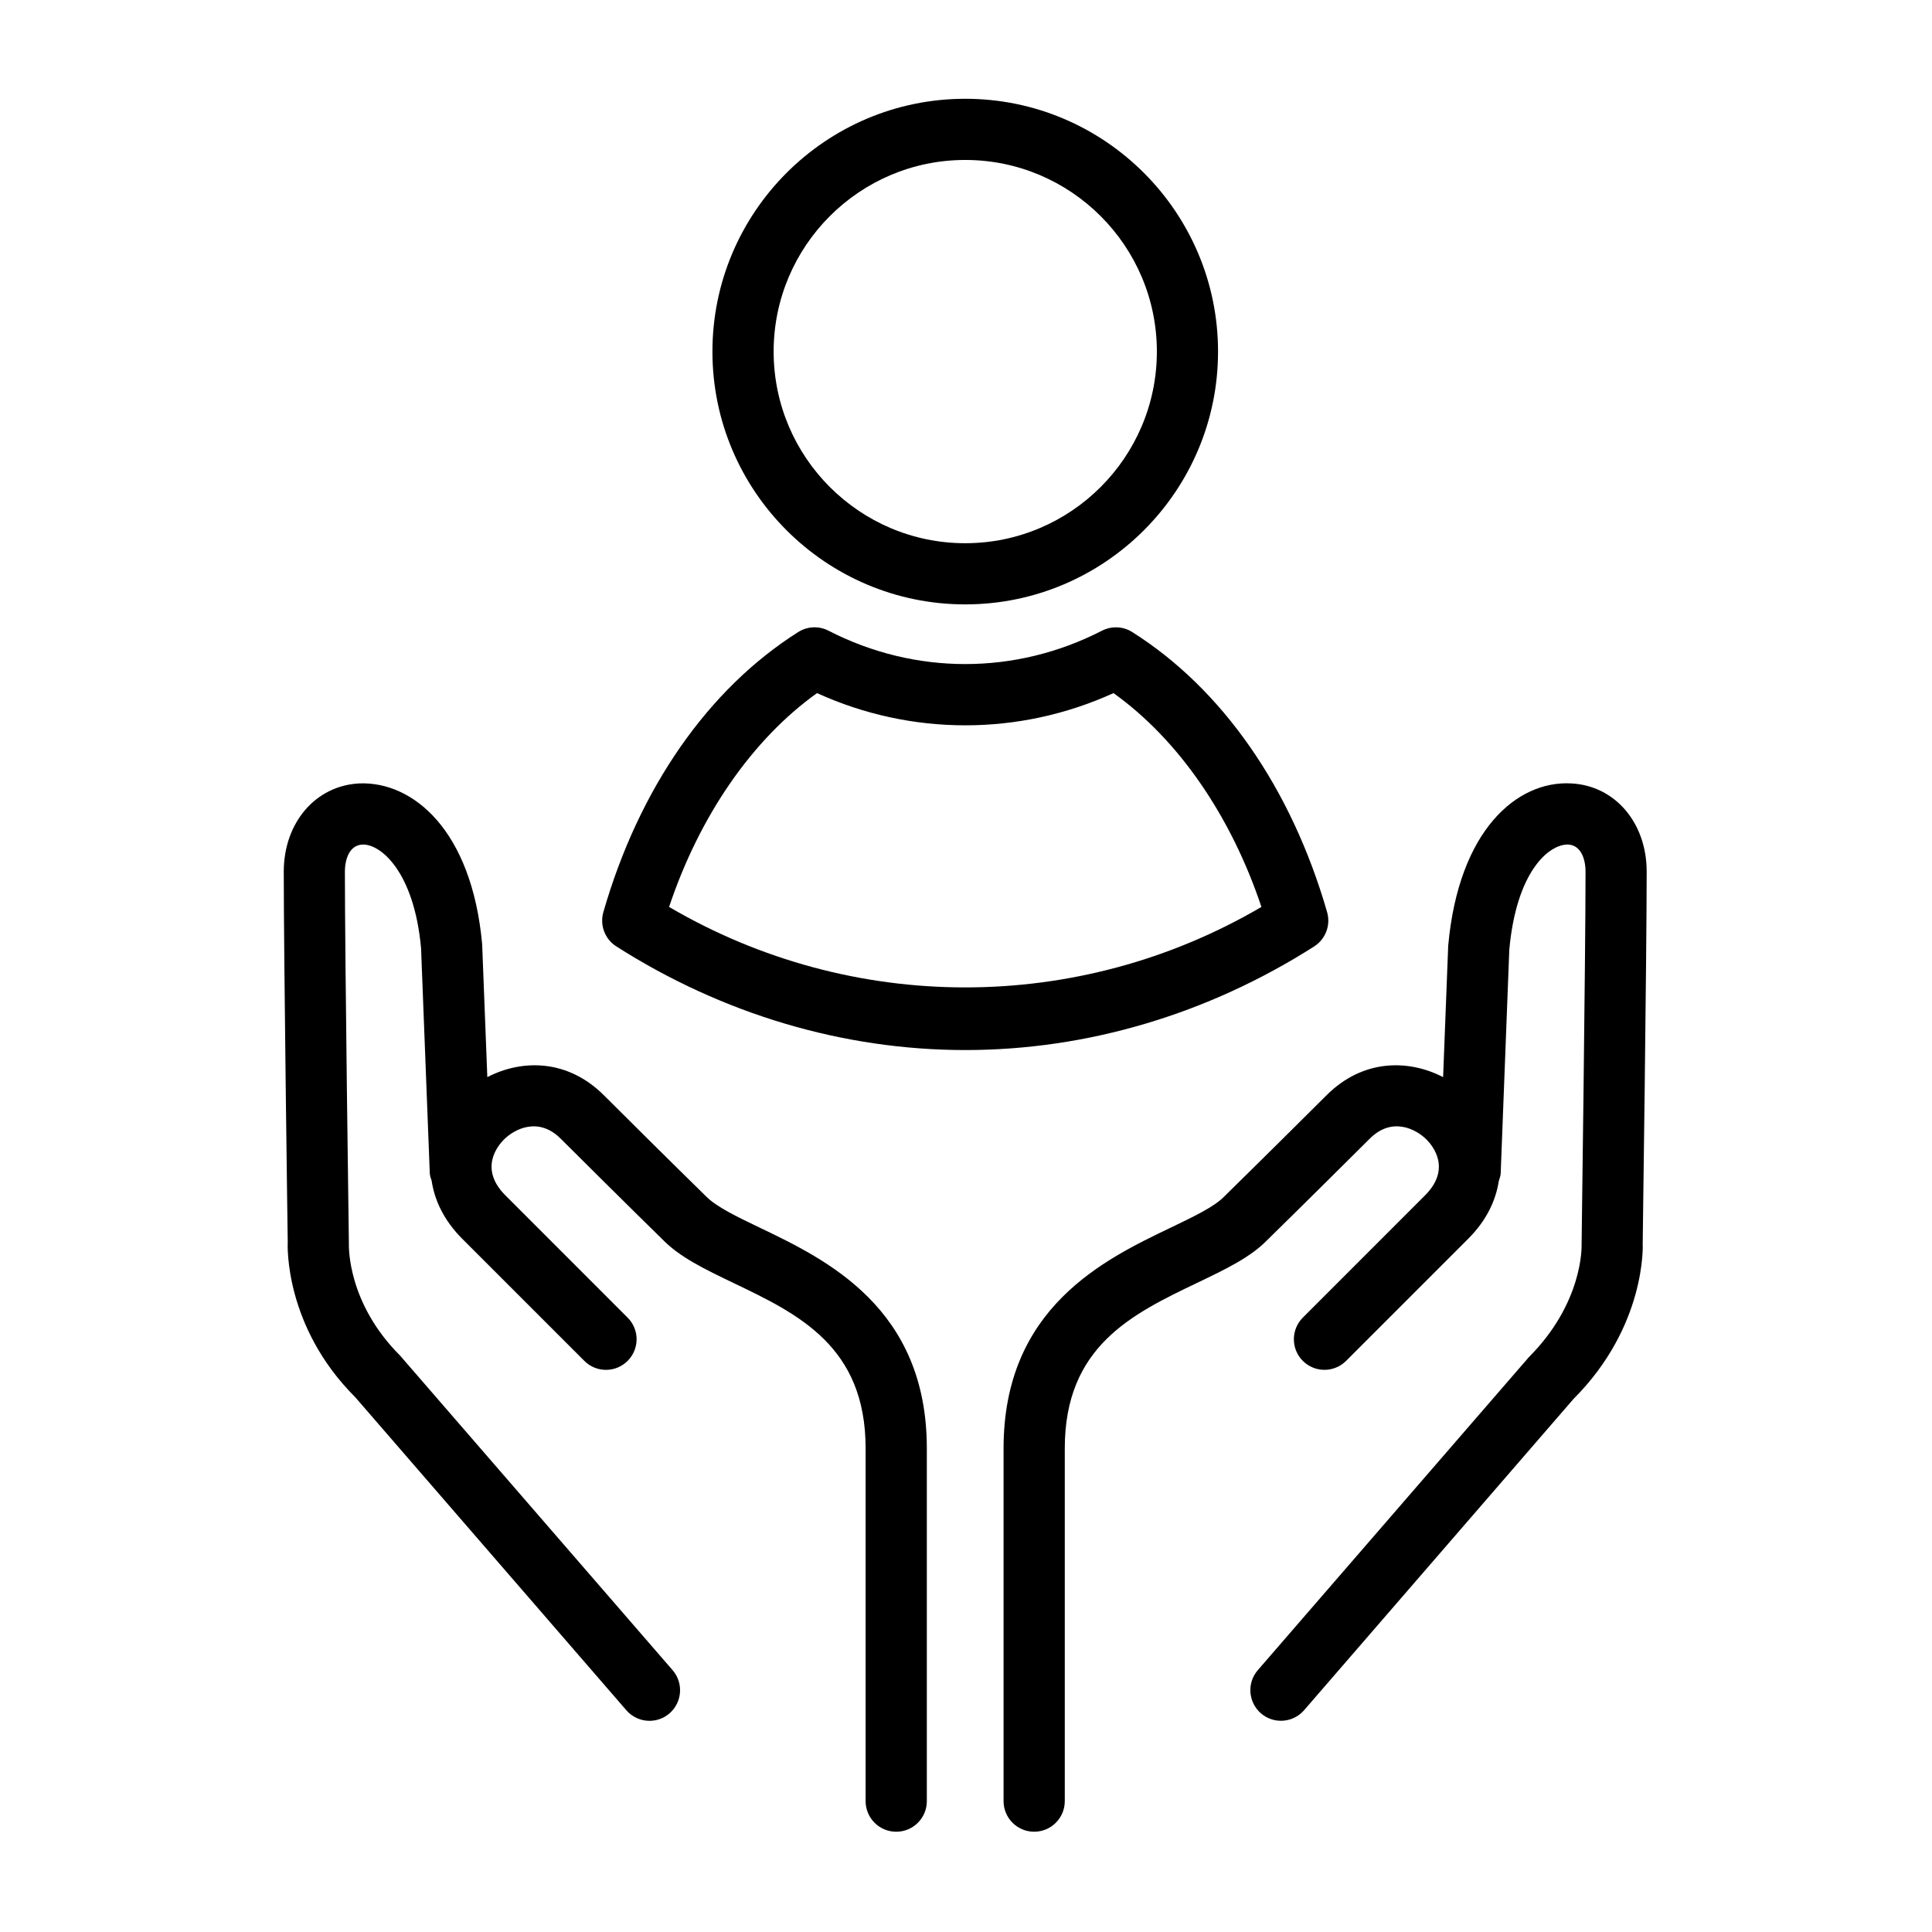 <?xml version="1.0" encoding="utf-8"?>
<!-- Generator: Adobe Illustrator 28.0.0, SVG Export Plug-In . SVG Version: 6.00 Build 0)  -->
<svg version="1.1" id="Capa_1" xmlns="http://www.w3.org/2000/svg" xmlns:xlink="http://www.w3.org/1999/xlink" x="0px" y="0px"
	 viewBox="0 0 50.5 50.5" style="enable-background:new 0 0 50.5 50.5;" xml:space="preserve">
<g>
	<path d="M25.23,15.798c-3.644,0-6.608-2.964-6.608-6.608s2.964-6.608,6.608-6.608c3.644,0,6.608,2.964,6.608,6.608
		S28.874,15.798,25.23,15.798z M25.23,4.181c-2.762,0-5.008,2.247-5.008,5.009s2.247,5.009,5.008,5.009s5.009-2.247,5.009-5.009
		S27.992,4.181,25.23,4.181z"/>
</g>
<g>
	<path d="M25.233,27.447c-3.188,0-6.343-0.937-9.123-2.709c-0.299-0.19-0.437-0.555-0.339-0.896c0.93-3.234,2.739-5.834,5.093-7.321
		c0.239-0.151,0.54-0.166,0.793-0.035c2.259,1.161,4.881,1.164,7.146,0c0.25-0.128,0.553-0.117,0.792,0.035
		c2.353,1.484,4.162,4.084,5.094,7.322c0.098,0.341-0.04,0.705-0.339,0.896C31.57,26.51,28.417,27.447,25.233,27.447z
		 M17.489,23.706c4.78,2.803,10.695,2.807,15.483,0c-0.799-2.389-2.178-4.383-3.867-5.589c-2.468,1.124-5.284,1.122-7.749,0
		C19.666,19.325,18.287,21.319,17.489,23.706z"/>
</g>
<path d="M19.86,32.09c-0.586-0.281-1.14-0.546-1.407-0.821c-0.002-0.001-0.995-0.973-2.672-2.644
	c-0.942-0.938-2.131-0.944-3.043-0.47l-0.135-3.474c-0.271-2.992-1.813-4.253-3.201-4.204c-1.15,0.052-1.985,1.023-1.985,2.31
	c0,2.208,0.103,9.644,0.104,9.666c-0.005,0.089-0.094,2.213,1.768,4.072l7.083,8.179c0.158,0.183,0.381,0.276,0.605,0.276
	c0.186,0,0.372-0.064,0.523-0.195c0.334-0.29,0.37-0.794,0.081-1.129l-7.122-8.221c-1.377-1.376-1.343-2.843-1.34-2.951
	c-0.001-0.075-0.104-7.5-0.104-9.697c0-0.334,0.121-0.696,0.458-0.711c0.472-0.021,1.351,0.703,1.533,2.708l0.228,5.885
	c0.003,0.07,0.029,0.133,0.049,0.197c0.078,0.517,0.325,1.039,0.797,1.512l3.194,3.194c0.313,0.313,0.819,0.312,1.131,0
	c0.313-0.313,0.313-0.819,0-1.131l-3.194-3.195c-0.695-0.695-0.206-1.293-0.039-1.46c0.279-0.279,0.903-0.599,1.479-0.027
	c1.672,1.666,2.667,2.639,2.667,2.639c0.452,0.465,1.1,0.775,1.849,1.135c1.701,0.815,3.459,1.657,3.459,4.326v9.22
	c0,0.442,0.358,0.8,0.8,0.8s0.8-0.358,0.8-0.8v-9.22C24.227,34.183,21.599,32.924,19.86,32.09z"/>
<path d="M41.058,20.477c-1.4-0.071-2.931,1.213-3.204,4.245l-0.133,3.433c-0.912-0.473-2.101-0.469-3.043,0.47
	c-1.677,1.67-2.67,2.642-2.686,2.658c-0.253,0.261-0.807,0.526-1.393,0.807c-1.739,0.833-4.367,2.093-4.367,5.769v9.22
	c0,0.442,0.358,0.8,0.8,0.8s0.8-0.358,0.8-0.8v-9.22c0-2.668,1.758-3.511,3.459-4.326c0.75-0.359,1.397-0.669,1.835-1.121
	c0,0,0.998-0.976,2.682-2.653c0.576-0.572,1.2-0.252,1.479,0.027c0.167,0.167,0.656,0.766-0.039,1.46l-3.194,3.195
	c-0.312,0.313-0.312,0.819,0,1.131s0.819,0.312,1.131,0l3.194-3.194c0.471-0.471,0.718-0.991,0.797-1.505
	c0.021-0.067,0.047-0.132,0.05-0.204l0.225-5.844c0.185-2.044,1.031-2.757,1.535-2.75c0.337,0.015,0.458,0.377,0.458,0.711
	c0,2.197-0.103,9.622-0.103,9.743c0.002,0.062,0.036,1.529-1.38,2.947l-7.083,8.179c-0.289,0.334-0.253,0.839,0.081,1.129
	c0.151,0.131,0.338,0.195,0.523,0.195c0.224,0,0.447-0.093,0.605-0.276l7.043-8.137c1.9-1.901,1.812-4.024,1.808-4.061
	c0.001-0.075,0.104-7.511,0.104-9.719C43.043,21.5,42.208,20.529,41.058,20.477z"/>
</svg>
